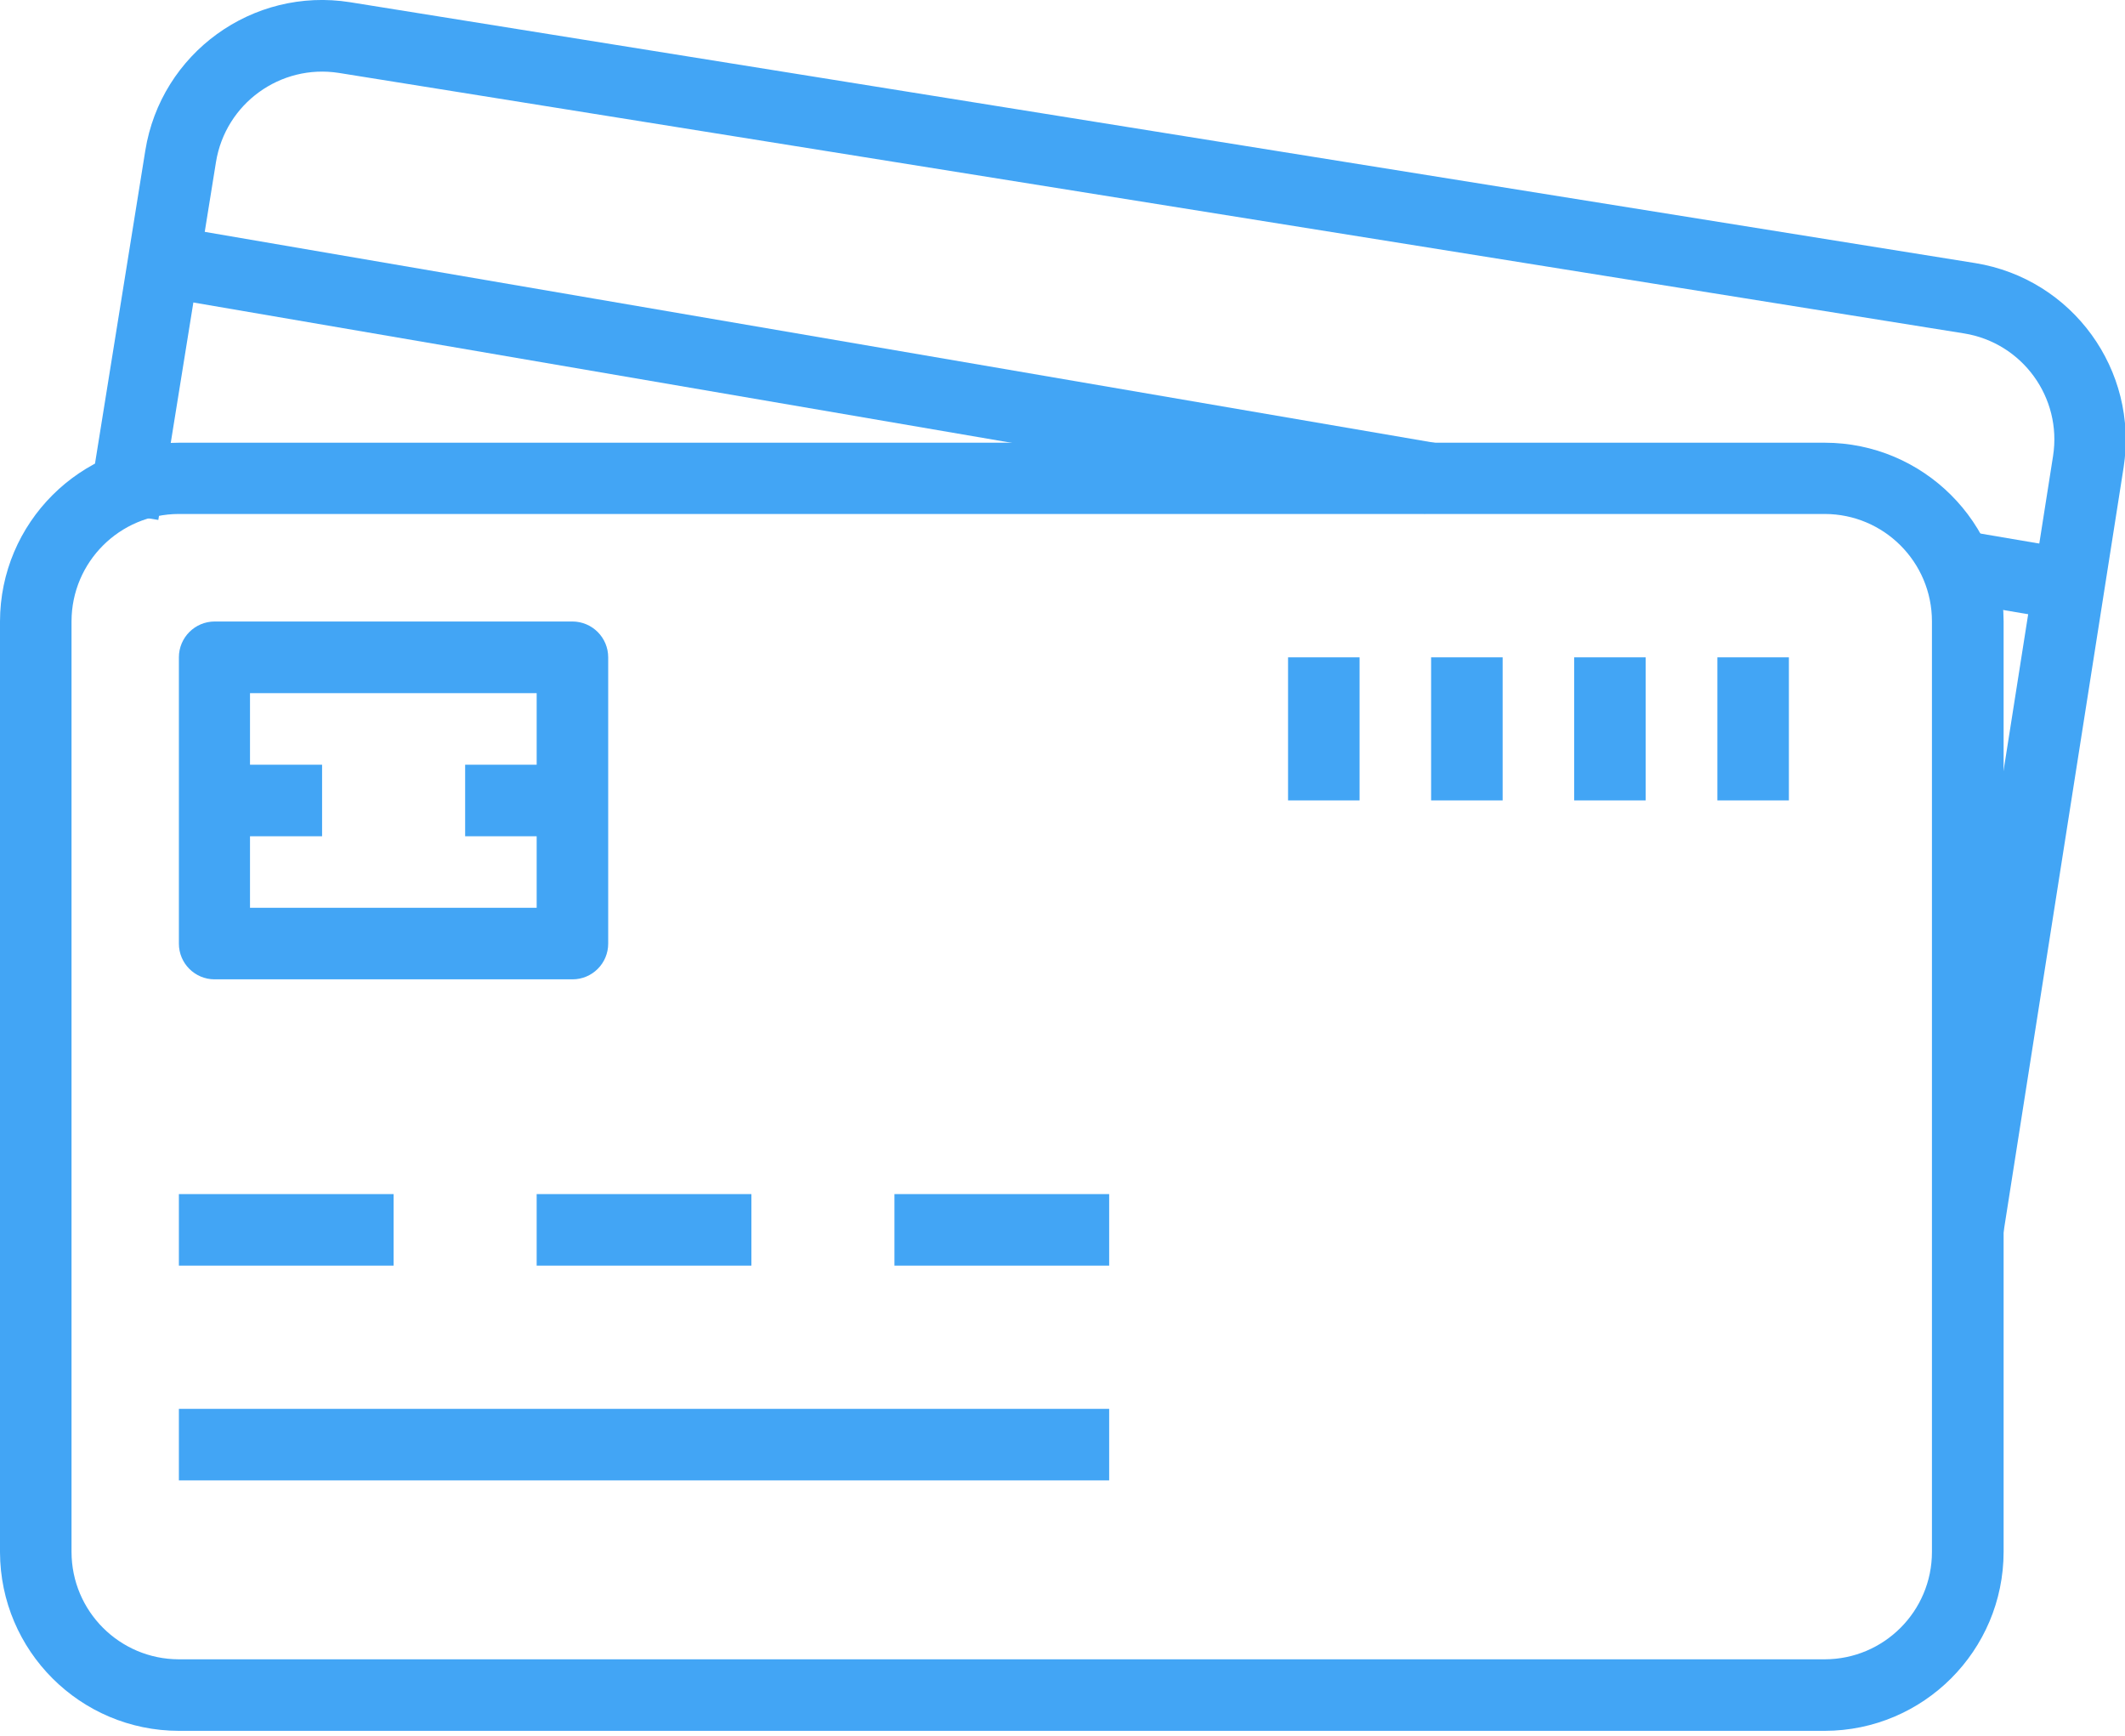 <?xml version="1.0" encoding="UTF-8"?><svg width="153" height="125" version="1.1" viewBox="0 0 153 125" xmlns="http://www.w3.org/2000/svg" xmlns:xlink="http://www.w3.org/1999/xlink"><!--Generated by IJSVG (https://github.com/curthard89/IJSVG)--><g transform="scale(1)"><g fill="#42A5F5"><path d="M131.38,4.51988e-08h-118.5l5.87143e-07,-4.5479e-10c-7.107,0.006 -12.869,5.763 -12.88,12.87v67l-4.54653e-07,-0c0.022,7.101 5.779,12.849 12.88,12.86h118.5l1.54682e-07,-2.39652e-10c7.109,-0.011 12.869,-5.771 12.88,-12.88v-67l-1.79904e-07,-5.79369e-05c-0.022,-7.099 -5.781,-12.844 -12.88,-12.85Zm7.72,79.85l2.70006e-12,6.46831e-06c0,4.265 -3.455,7.724 -7.72,7.73h-118.5l-3.33177e-07,-4.30191e-10c-4.267,-0.006 -7.724,-3.463 -7.73,-7.73v-67l9.21533e-09,-3.56709e-06c0.011,-4.263 3.467,-7.715 7.73,-7.72h118.5l-3.5498e-07,-4.59224e-10c4.265,0.006 7.72,3.465 7.72,7.73Z" transform="translate(-4.53742e-07, 31.87)"></path><path d="M28.34,7.50432e-08h-25.76h-1.12775e-07c-1.425,6.22841e-08 -2.58,1.155 -2.58,2.58v20.61l-7.36122e-11,1.90673e-05c-2.14319e-07,1.419 1.151,2.57 2.57,2.57c0.003,5.04301e-10 0.007,-6.50937e-06 0.01,-1.95296e-05h25.76h-1.12338e-07c1.419,6.20427e-08 2.57,-1.151 2.57,-2.57v-20.61l7.27809e-11,-1.93799e-05c0,-1.421 -1.149,-2.574 -2.57,-2.58Zm-2.58,20.61h-20.64v-15.45h20.64Z" transform="translate(12.88, 44.74)"></path><use transform="translate(15.46, 55.05)" xlink:href="#path-1"></use><use transform="translate(33.49, 55.05)" xlink:href="#path-1"></use><use transform="translate(12.88, 85.96)" xlink:href="#path-2"></use><use transform="translate(38.64, 85.96)" xlink:href="#path-2"></use><use transform="translate(64.4, 85.96)" xlink:href="#path-2"></use><path d="M0,0h66.98v5.15h-66.98Z" transform="translate(12.88, 101.42)"></path><path d="M135.9,19.896l-117.01,-18.78l7.59828e-07,1.20716e-07c-7.024,-1.116 -13.624,3.668 -14.75,10.69l-4.14,25.76l5.08,0.82l4.15,-25.76l-8.57094e-08,5.30256e-07c0.681,-4.211 4.636,-7.08 8.85,-6.42l117,18.75l3.58876e-07,5.72075e-08c4.208,0.671 7.079,4.62 6.42,8.83v0l-8.69,55.23l5.1,0.8l8.67,-55.21v0l5.67976e-07,-3.6627e-06c1.086,-7.005 -3.683,-13.574 -10.68,-14.71Z" transform="translate(6.32, -0.956)"></path><use transform="translate(92.74, 47.32)" xlink:href="#path-3"></use><use transform="translate(103.04, 47.32)" xlink:href="#path-3"></use><use transform="translate(113.34, 47.32)" xlink:href="#path-3"></use><use transform="translate(123.65, 47.32)" xlink:href="#path-3"></use><g transform="translate(80.22, 178.04)"><g fill="#42A5F5" transform="scale(1) rotate(-80.35)"><path d="M0,0h5.15v7.84h-5.15Z" transform="translate(142.96, 37.6)"></path></g></g><g transform="translate(21.83, 79.33)"><g fill="#42A5F5" transform="scale(1) rotate(-80.27)"><path d="M0,0h5.15v91.47h-5.15Z" transform="translate(55.39, -19.02)"></path></g></g></g></g><defs><path id="path-2" d="M0,0h15.46v5.15h-15.46Z"></path><path id="path-3" d="M0,0h5.15v10.3h-5.15Z"></path><path id="path-1" d="M0,0h7.73v5.15h-7.73Z"></path></defs></svg>